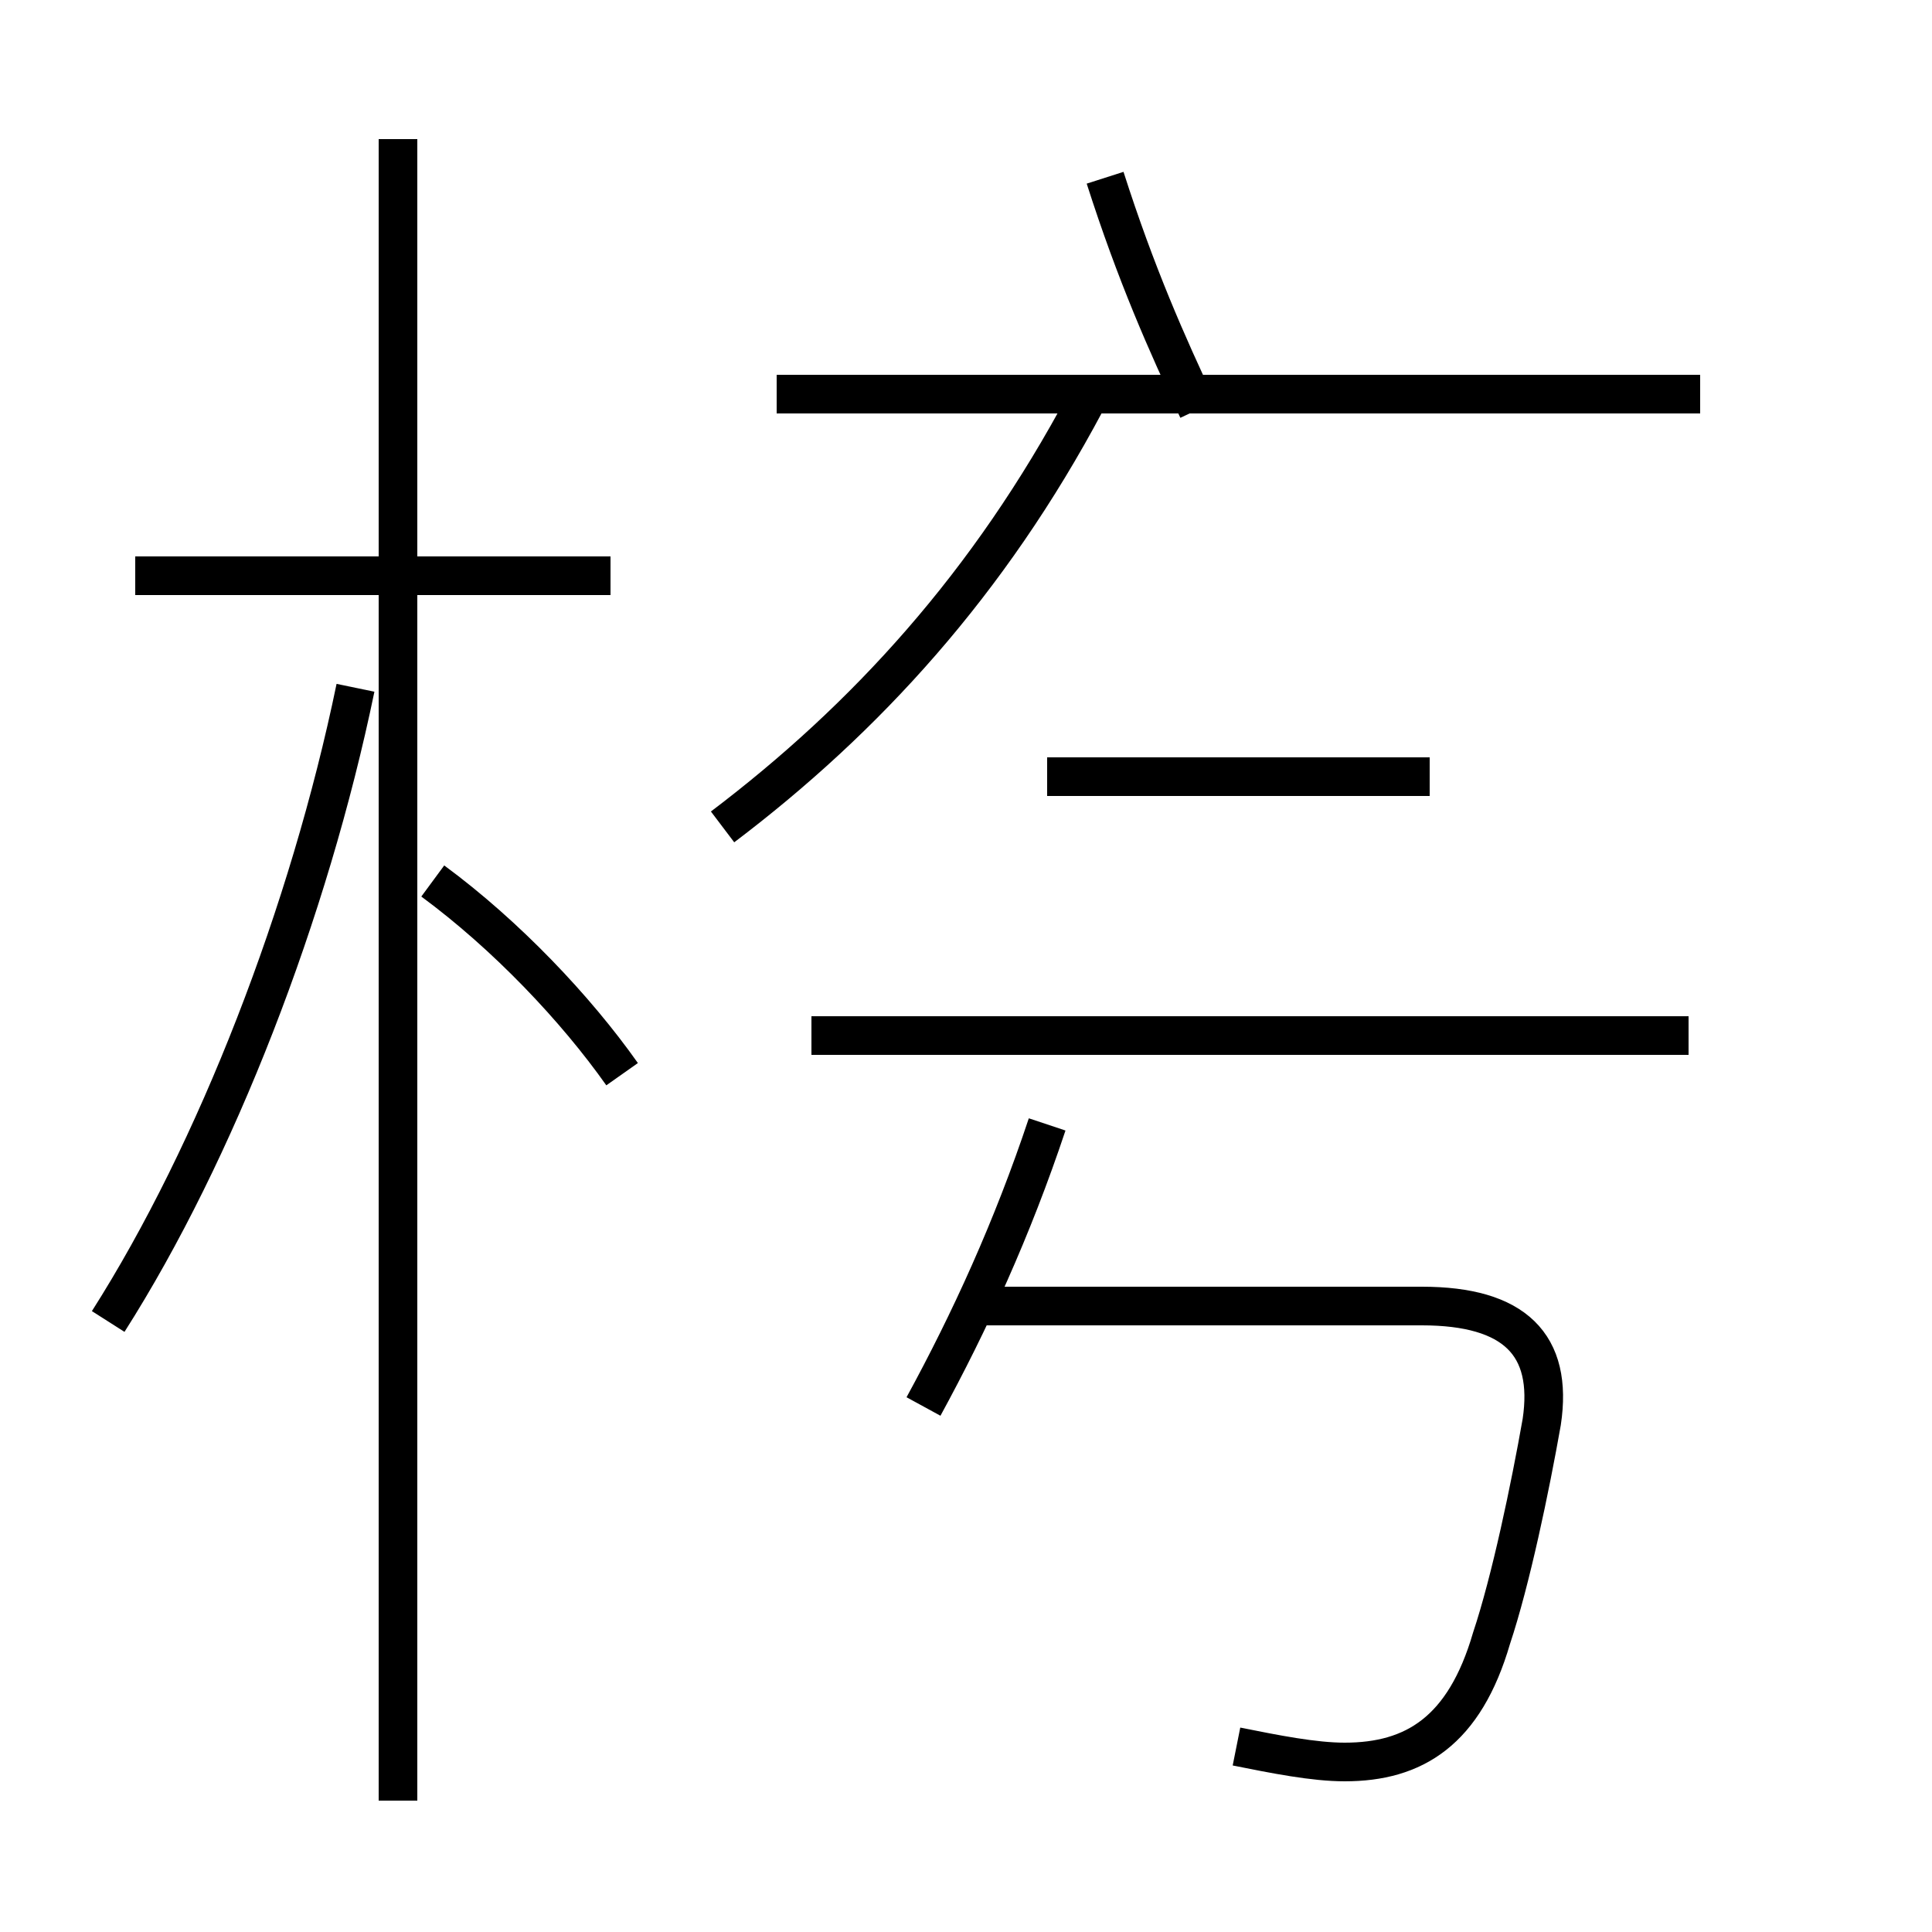 <?xml version='1.0' encoding='utf8'?>
<svg viewBox="0.0 -44.0 50.0 50.0" version="1.1" xmlns="http://www.w3.org/2000/svg">
<rect x="0.0" y="-44.0" width="50.0" height="50.0" fill="#808080" stroke="none"/>
<rect x="-1000" y="-1000" width="2000" height="2000" stroke="white" fill="white"/>
<g style="fill:none; stroke:#000000;  stroke-width:1">
<path d="M 15.8 29.1 L 3.5 29.1 M 10.3 -2.6 L 10.3 40.4 M 2.8 9.8 C 5.6 14.2 8.0 20.4 9.2 26.2 M 16.1 16.2 C 14.9 17.9 13.1 19.8 11.2 21.2 M 18.7 22.6 C 22.4 25.4 25.6 28.9 28.1 33.6 M 44.0 33.8 L 20.1 33.8 M 31.0 33.4 C 30.2 35.1 29.4 36.9 28.6 39.4 M 37.0 23.9 L 27.1 23.9 M 32.0 -1.2 C 33.0 -1.4 34.0 -1.6 34.8 -1.6 C 36.6 -1.6 37.9 -0.8 38.6 1.6 C 39.1 3.1 39.6 5.5 39.9 7.2 C 40.2 9.2 39.2 10.2 36.8 10.2 L 25.4 10.2 M 43.7 17.2 L 21.0 17.2 M 23.9 7.6 C 25.1 9.8 26.2 12.2 27.1 14.9" transform="scale(1, -1)" />
</g>
</svg>
